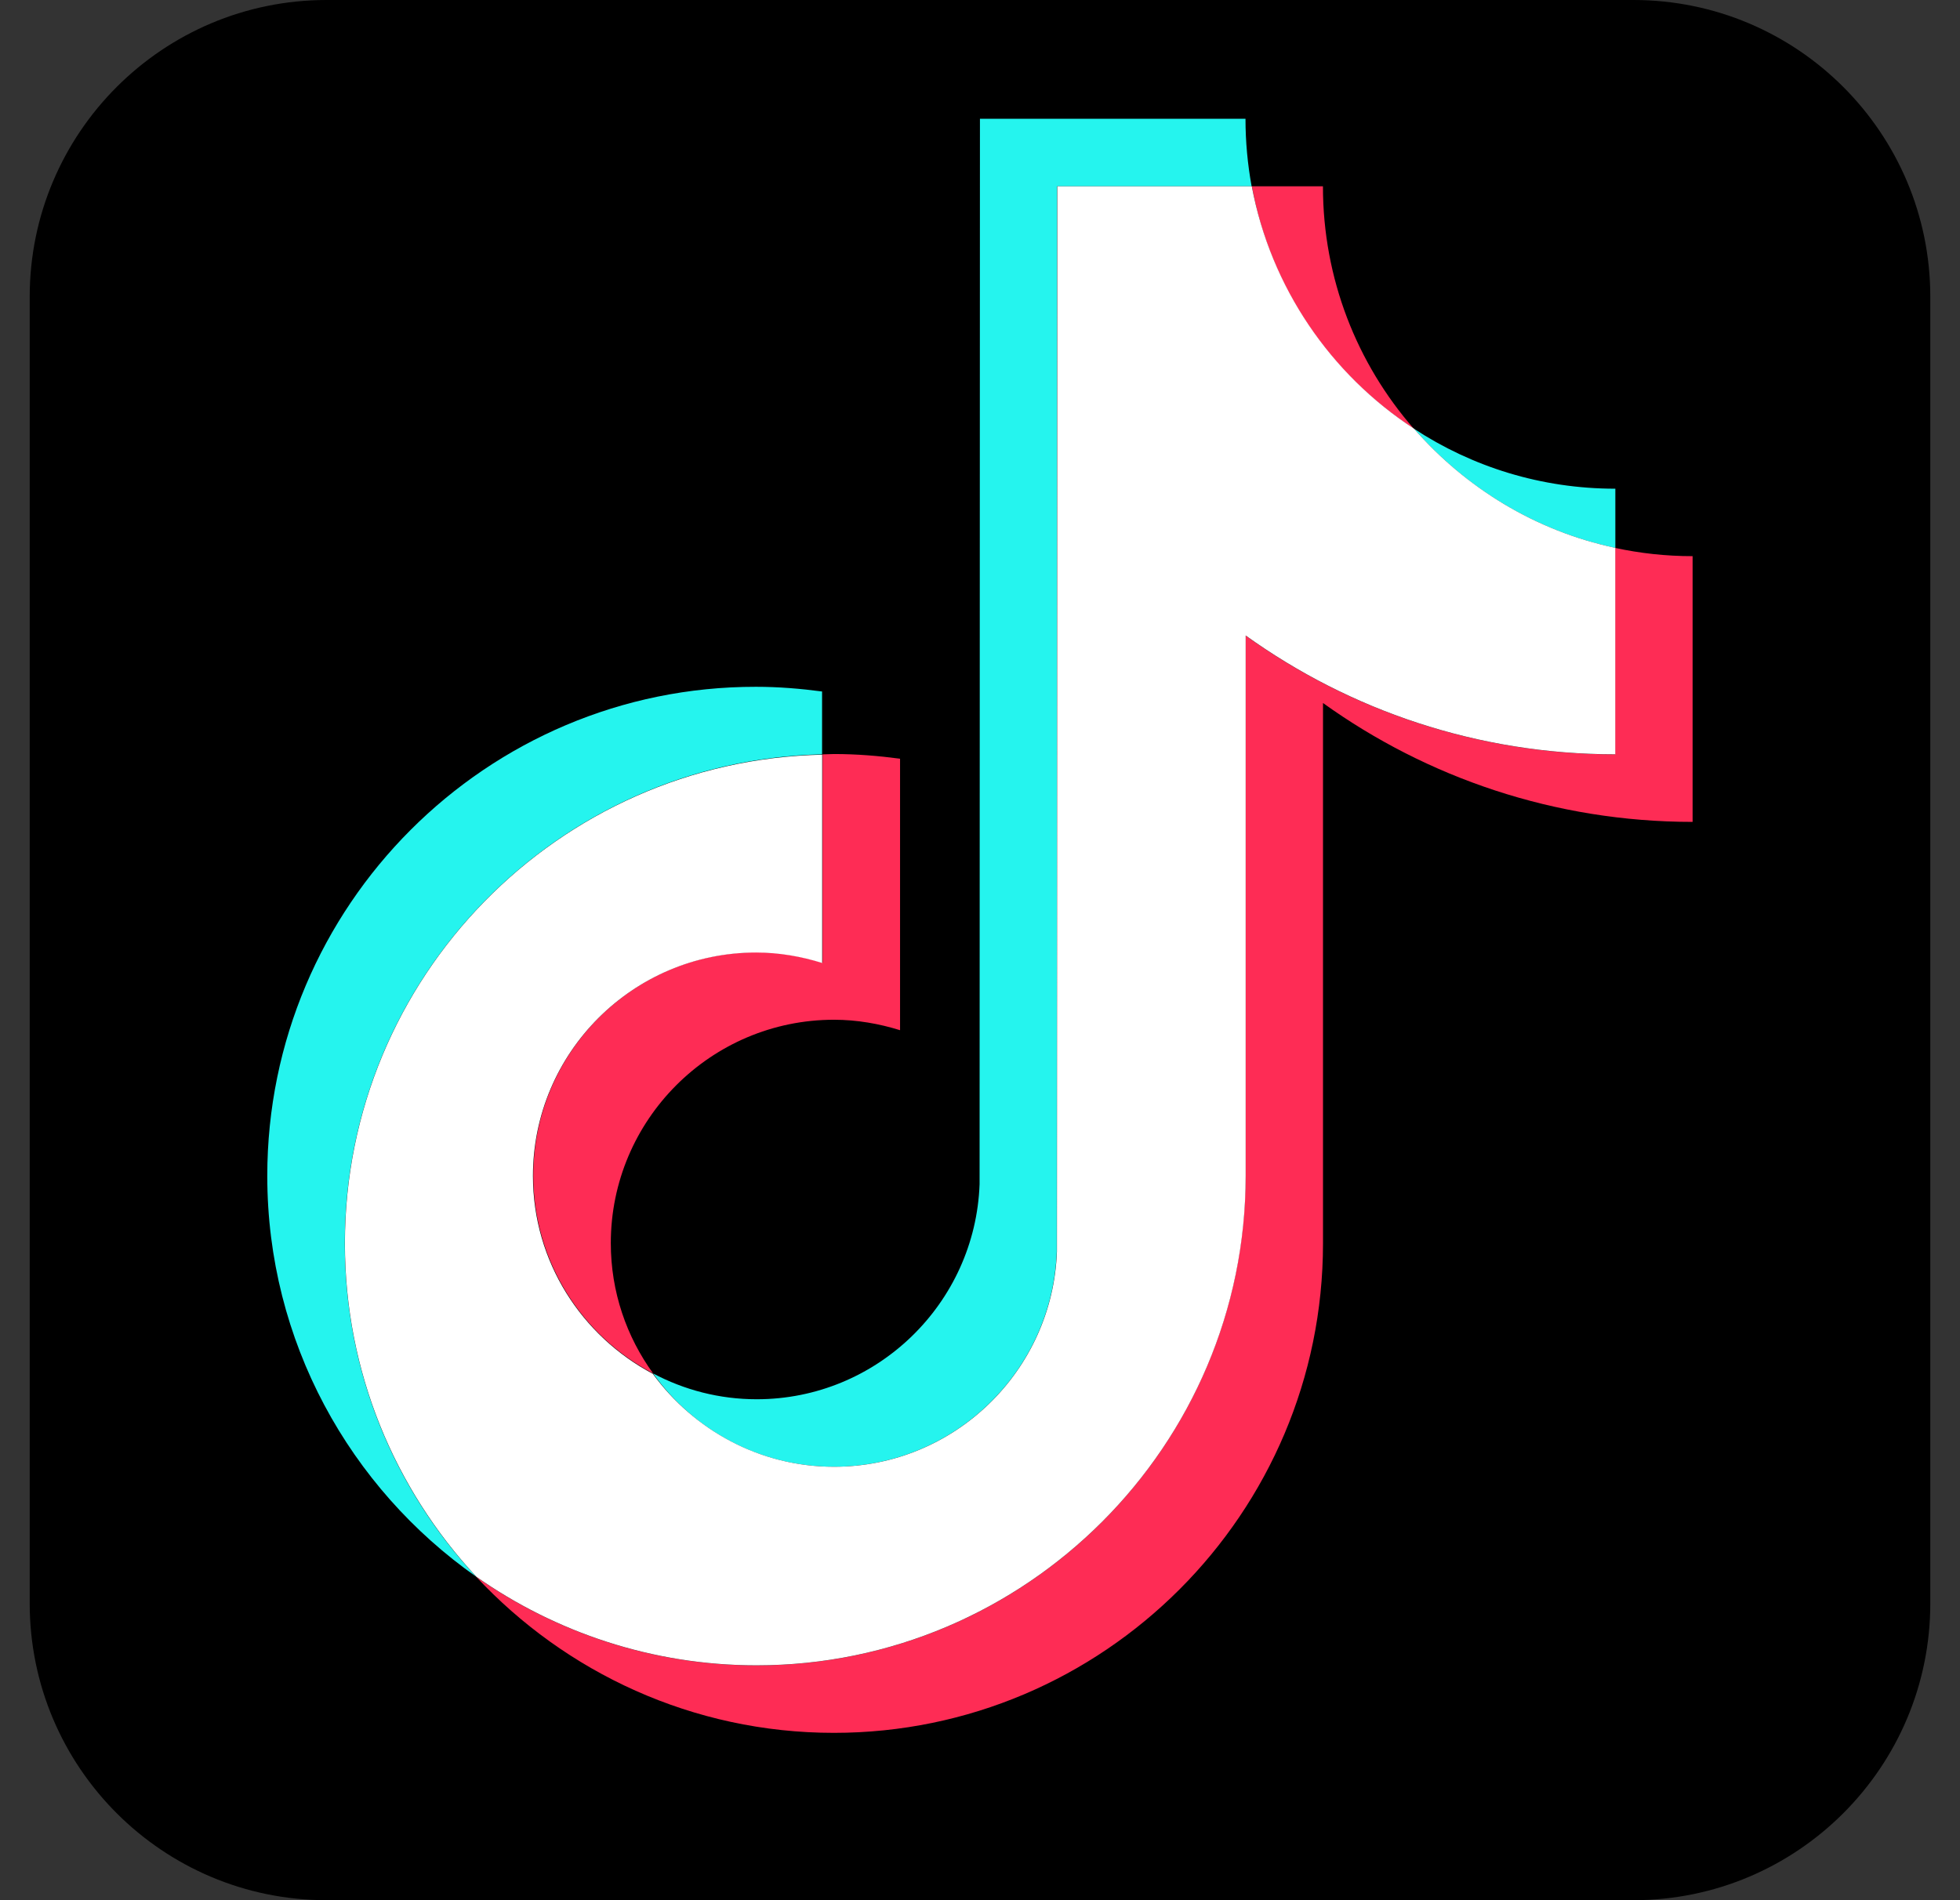 <svg width="33" height="32" viewBox="0 0 33 32" fill="none" xmlns="http://www.w3.org/2000/svg">
<rect x="0" y="0" width="33" height="32" fill="#333333" stroke="none"/>
<path d="M0.5 5C0.5 2.239 2.739 0 5.5 0H27.5C30.261 0 32.5 2.239 32.5 5V27C32.5 29.761 30.261 32 27.5 32H5.5C2.739 32 0.5 29.761 0.5 27V5Z" fill="black"/>
<path d="M13.841 12.703V11.645C13.479 11.597 13.11 11.566 12.729 11.566C8.192 11.56 4.5 15.255 4.5 19.803C4.5 22.59 5.89 25.058 8.017 26.552C6.645 25.082 5.805 23.105 5.805 20.94C5.805 16.459 9.394 12.806 13.841 12.703Z" fill="#25F4EE"/>
<path d="M14.04 24.701C16.064 24.701 17.72 23.087 17.792 21.079L17.798 3.137H21.073C21.006 2.768 20.97 2.387 20.97 2H16.499L16.493 19.942C16.421 21.95 14.765 23.564 12.741 23.564C12.112 23.564 11.52 23.407 10.995 23.129C11.671 24.078 12.783 24.701 14.04 24.701Z" fill="#25F4EE"/>
<path d="M27.197 9.227V8.23C25.946 8.23 24.786 7.861 23.807 7.22C24.677 8.218 25.855 8.943 27.197 9.227Z" fill="#25F4EE"/>
<path d="M23.803 7.219C22.848 6.124 22.274 4.697 22.274 3.137H21.078C21.386 4.842 22.401 6.305 23.803 7.219Z" fill="#FE2C55"/>
<path d="M12.737 16.036C10.665 16.036 8.979 17.724 8.979 19.798C8.979 21.243 9.801 22.501 10.997 23.13C10.55 22.513 10.284 21.757 10.284 20.935C10.284 18.86 11.97 17.173 14.042 17.173C14.429 17.173 14.804 17.24 15.154 17.349V12.777C14.791 12.729 14.423 12.698 14.042 12.698C13.976 12.698 13.915 12.704 13.849 12.704V16.212C13.492 16.103 13.124 16.036 12.737 16.036Z" fill="#FE2C55"/>
<path d="M27.193 9.227V12.704C24.873 12.704 22.722 11.96 20.97 10.702V19.803C20.97 24.345 17.278 28.046 12.735 28.046C10.982 28.046 9.351 27.489 8.016 26.552C9.52 28.166 11.665 29.182 14.04 29.182C18.577 29.182 22.275 25.488 22.275 20.94V11.839C24.027 13.097 26.178 13.841 28.498 13.841V9.366C28.045 9.366 27.61 9.317 27.193 9.227Z" fill="#FE2C55"/>
<path d="M20.973 19.803V10.702C22.725 11.96 24.876 12.703 27.196 12.703V9.226C25.855 8.942 24.677 8.216 23.807 7.219C22.405 6.305 21.396 4.842 21.076 3.137H17.801L17.795 21.079C17.722 23.086 16.067 24.701 14.043 24.701C12.786 24.701 11.68 24.078 10.991 23.135C9.795 22.5 8.973 21.248 8.973 19.803C8.973 17.729 10.659 16.041 12.731 16.041C13.118 16.041 13.493 16.108 13.843 16.217V12.709C9.396 12.806 5.807 16.459 5.807 20.94C5.807 23.105 6.647 25.076 8.019 26.552C9.354 27.489 10.985 28.045 12.737 28.045C17.275 28.045 20.973 24.344 20.973 19.803Z" fill="white"/>
</svg>

